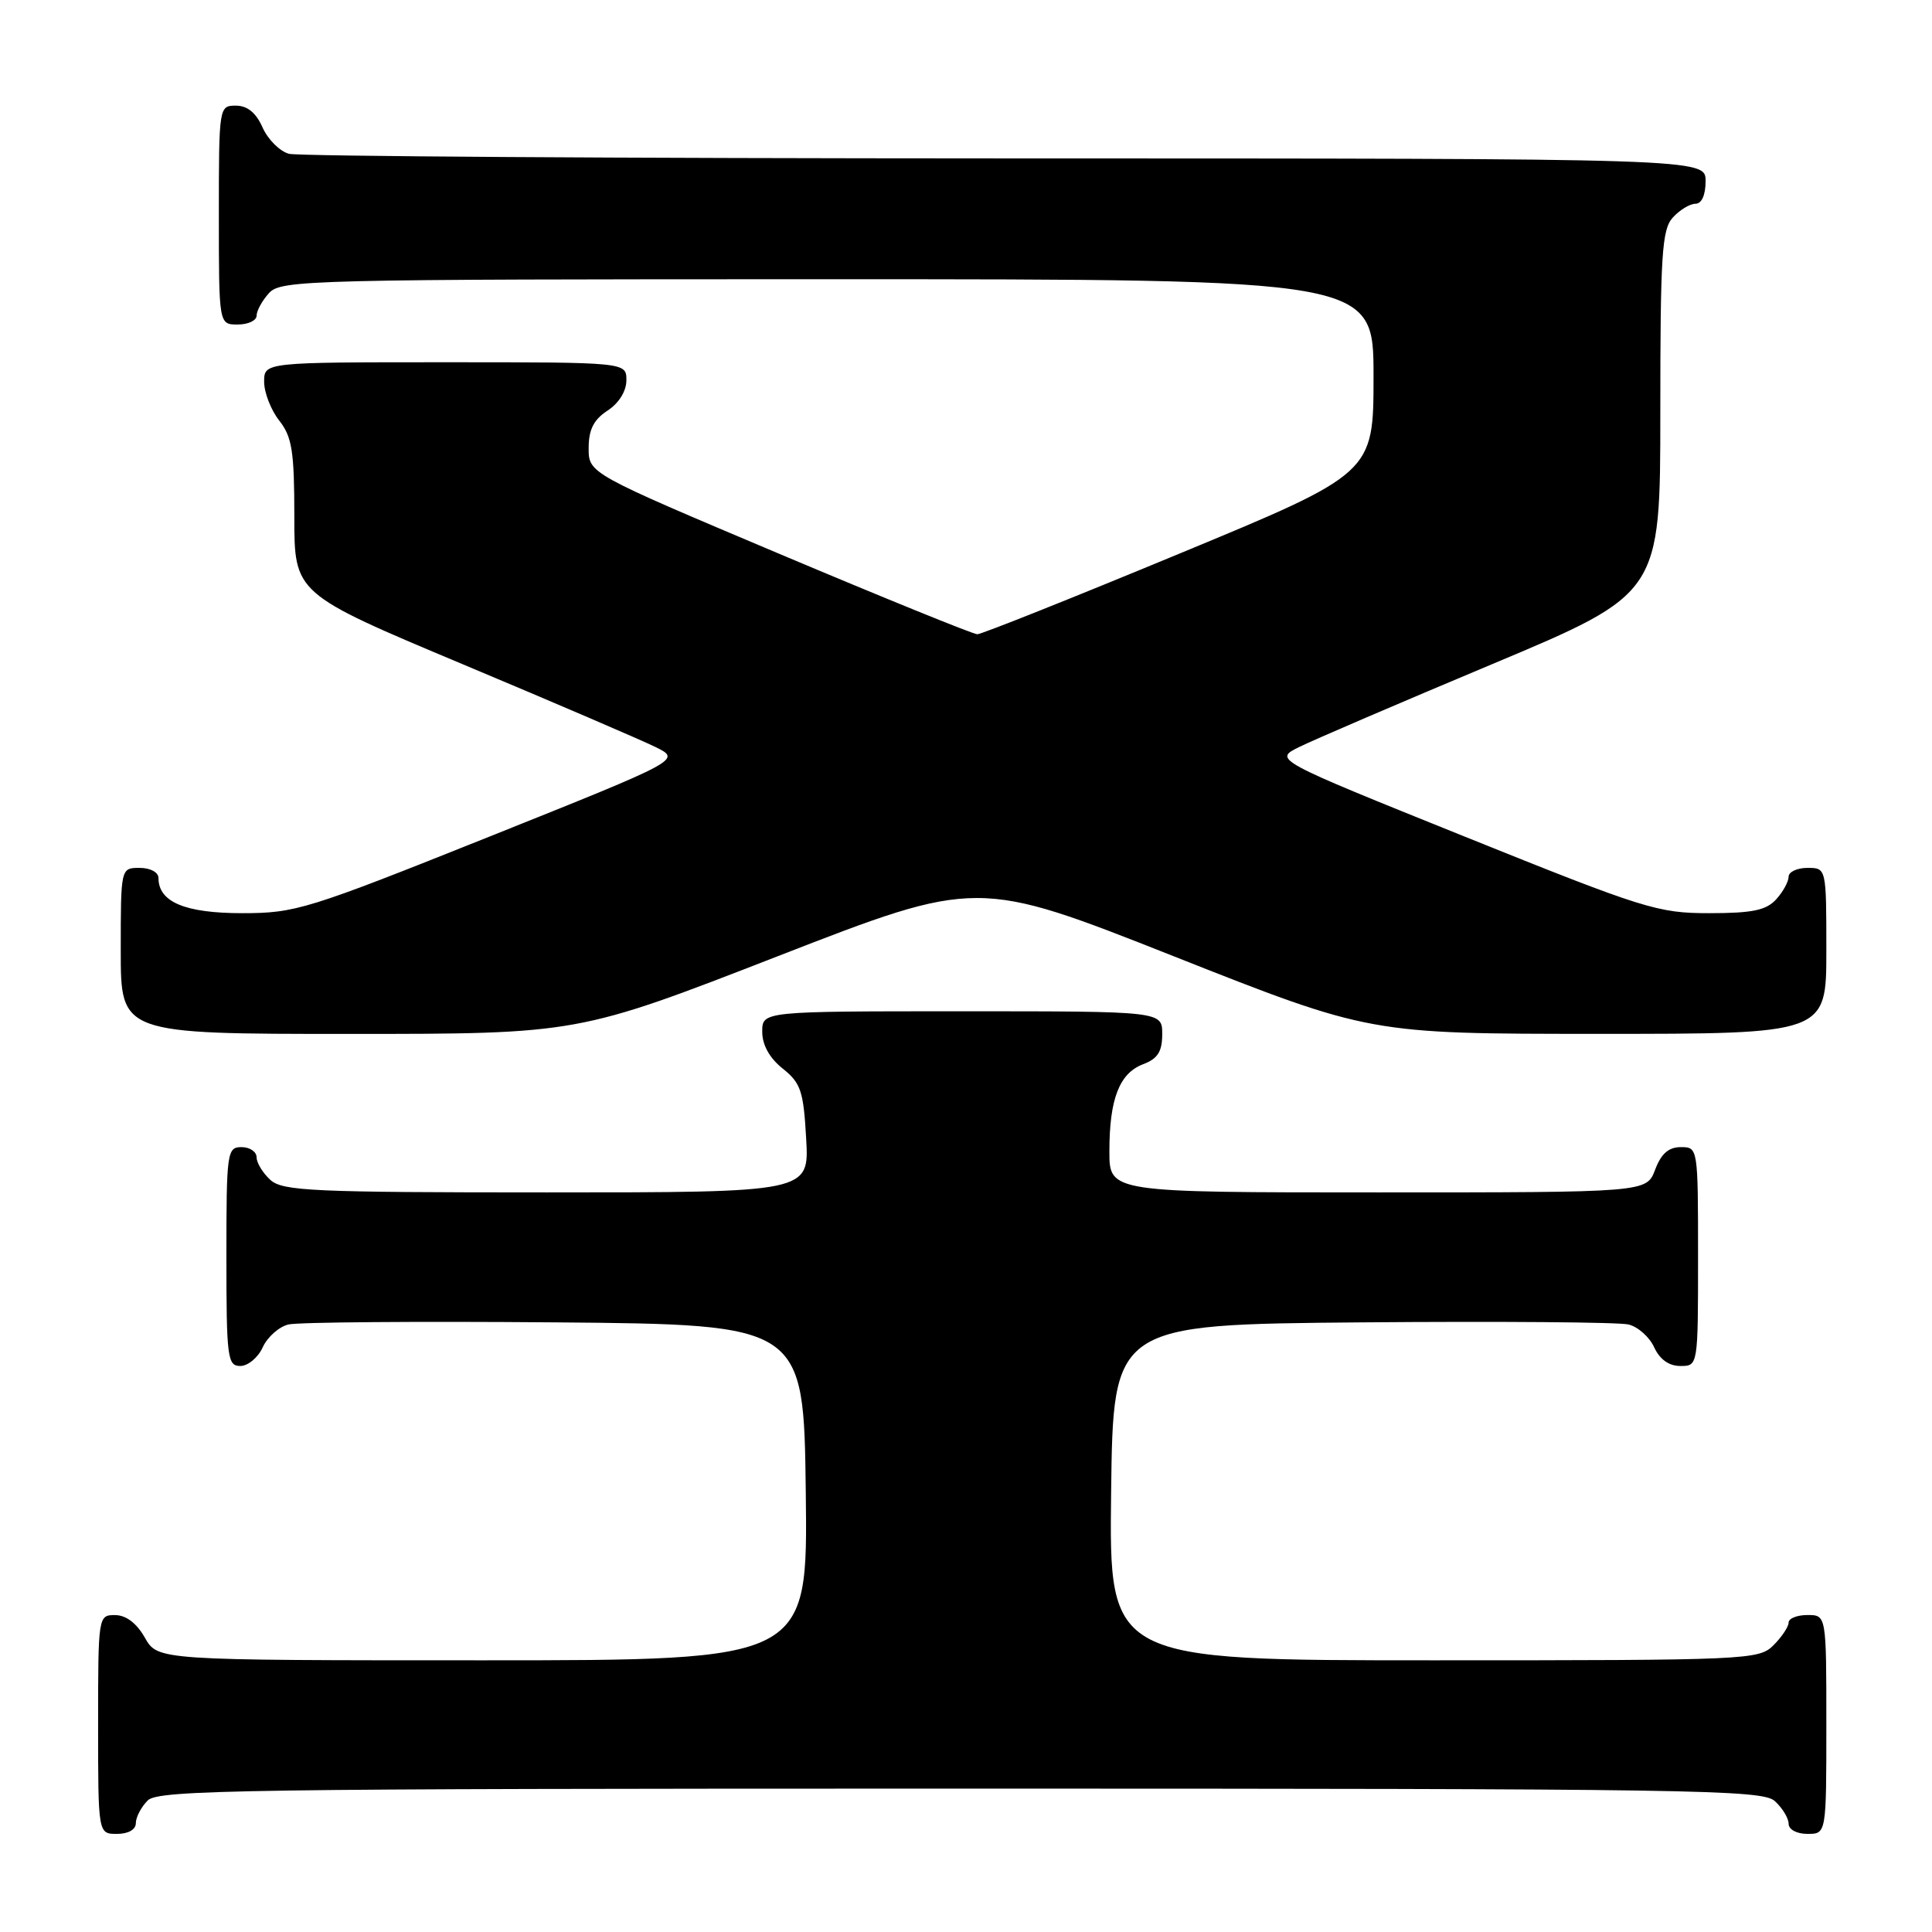 <?xml version="1.0" encoding="UTF-8" standalone="no"?>
<!DOCTYPE svg PUBLIC "-//W3C//DTD SVG 1.1//EN" "http://www.w3.org/Graphics/SVG/1.1/DTD/svg11.dtd" >
<svg xmlns="http://www.w3.org/2000/svg" xmlns:xlink="http://www.w3.org/1999/xlink" version="1.1" viewBox="0 0 256 256">
 <g >
 <path fill="currentColor"
d=" M 18.00 241.57 C 18.00 240.79 18.71 239.44 19.57 238.57 C 20.98 237.16 32.12 237.00 127.24 237.00 C 224.57 237.00 233.49 237.14 235.17 238.65 C 236.18 239.57 237.00 240.92 237.00 241.65 C 237.00 242.42 238.07 243.00 239.50 243.00 C 242.00 243.00 242.00 243.00 242.00 228.50 C 242.00 214.00 242.00 214.00 239.50 214.00 C 238.12 214.00 237.00 214.45 237.00 215.00 C 237.00 215.55 236.10 216.90 235.00 218.00 C 233.06 219.94 231.67 220.00 189.98 220.00 C 146.96 220.00 146.96 220.00 147.23 197.75 C 147.50 175.50 147.50 175.50 180.50 175.22 C 198.65 175.07 214.53 175.19 215.78 175.50 C 217.04 175.80 218.57 177.17 219.19 178.53 C 219.93 180.13 221.14 181.00 222.66 181.00 C 225.00 181.00 225.00 181.00 225.00 166.50 C 225.00 152.07 224.99 152.00 222.72 152.00 C 221.10 152.00 220.11 152.87 219.31 155.00 C 218.17 158.00 218.17 158.00 182.59 158.00 C 147.00 158.00 147.00 158.00 147.00 152.57 C 147.00 145.61 148.32 142.21 151.48 141.01 C 153.41 140.28 154.00 139.34 154.00 137.02 C 154.00 134.00 154.00 134.00 127.50 134.00 C 101.00 134.00 101.00 134.00 101.00 136.71 C 101.00 138.46 101.96 140.19 103.71 141.59 C 106.11 143.50 106.47 144.57 106.82 150.87 C 107.23 158.00 107.23 158.00 72.44 158.00 C 41.48 158.00 37.46 157.82 35.83 156.35 C 34.82 155.43 34.00 154.08 34.00 153.35 C 34.00 152.61 33.10 152.00 32.00 152.00 C 30.09 152.00 30.00 152.67 30.00 166.50 C 30.00 179.91 30.14 181.00 31.84 181.00 C 32.85 181.00 34.19 179.89 34.81 178.53 C 35.43 177.17 36.96 175.80 38.22 175.50 C 39.47 175.19 55.35 175.07 73.50 175.22 C 106.50 175.50 106.50 175.50 106.77 197.75 C 107.04 220.00 107.04 220.00 63.97 220.00 C 20.91 220.00 20.91 220.00 19.20 217.01 C 18.11 215.08 16.70 214.01 15.25 214.01 C 13.02 214.00 13.00 214.13 13.00 228.50 C 13.00 243.00 13.00 243.00 15.50 243.00 C 17.00 243.00 18.00 242.43 18.00 241.57 Z  M 103.04 126.71 C 129.50 116.42 129.50 116.42 155.50 126.70 C 181.50 136.99 181.50 136.99 211.75 136.99 C 242.00 137.00 242.00 137.00 242.00 126.00 C 242.00 115.00 242.00 115.00 239.50 115.00 C 238.12 115.00 237.00 115.53 237.00 116.17 C 237.00 116.82 236.26 118.17 235.35 119.17 C 234.03 120.62 232.20 121.00 226.48 121.00 C 219.67 121.00 217.90 120.45 194.02 110.83 C 168.77 100.66 168.77 100.66 172.13 98.99 C 173.99 98.07 185.51 93.12 197.75 87.99 C 220.00 78.65 220.00 78.65 220.00 54.65 C 220.00 33.73 220.21 30.42 221.65 28.83 C 222.57 27.82 223.92 27.00 224.65 27.00 C 225.48 27.00 226.00 25.85 226.00 24.00 C 226.00 21.00 226.00 21.00 133.25 20.99 C 82.24 20.98 39.50 20.71 38.29 20.38 C 37.07 20.05 35.50 18.48 34.79 16.89 C 33.93 14.94 32.78 14.00 31.26 14.00 C 29.02 14.00 29.00 14.12 29.00 28.50 C 29.00 43.00 29.00 43.00 31.50 43.00 C 32.88 43.00 34.00 42.47 34.00 41.83 C 34.00 41.18 34.74 39.83 35.65 38.83 C 37.23 37.09 40.84 37.00 109.65 37.00 C 182.00 37.00 182.00 37.00 182.00 49.85 C 182.00 62.71 182.00 62.71 156.25 73.37 C 142.09 79.24 130.05 84.04 129.50 84.04 C 128.95 84.04 117.14 79.24 103.25 73.38 C 78.00 62.72 78.00 62.72 78.00 59.38 C 78.00 56.93 78.66 55.61 80.50 54.41 C 82.01 53.42 83.00 51.83 83.00 50.38 C 83.00 48.00 83.00 48.00 59.00 48.00 C 35.00 48.00 35.00 48.00 35.00 50.59 C 35.00 52.02 35.90 54.33 37.00 55.73 C 38.70 57.89 39.00 59.78 39.00 68.46 C 39.00 78.65 39.00 78.65 61.25 87.99 C 73.49 93.12 85.02 98.08 86.89 99.00 C 90.27 100.68 90.27 100.68 64.89 110.84 C 40.67 120.53 39.16 121.00 32.08 121.00 C 24.52 121.00 21.00 119.52 21.00 116.35 C 21.00 115.58 19.93 115.00 18.50 115.00 C 16.00 115.00 16.00 115.00 16.00 126.00 C 16.00 137.00 16.00 137.00 46.29 137.00 C 76.58 137.00 76.58 137.00 103.04 126.71 Z "/>
</g>
</svg>